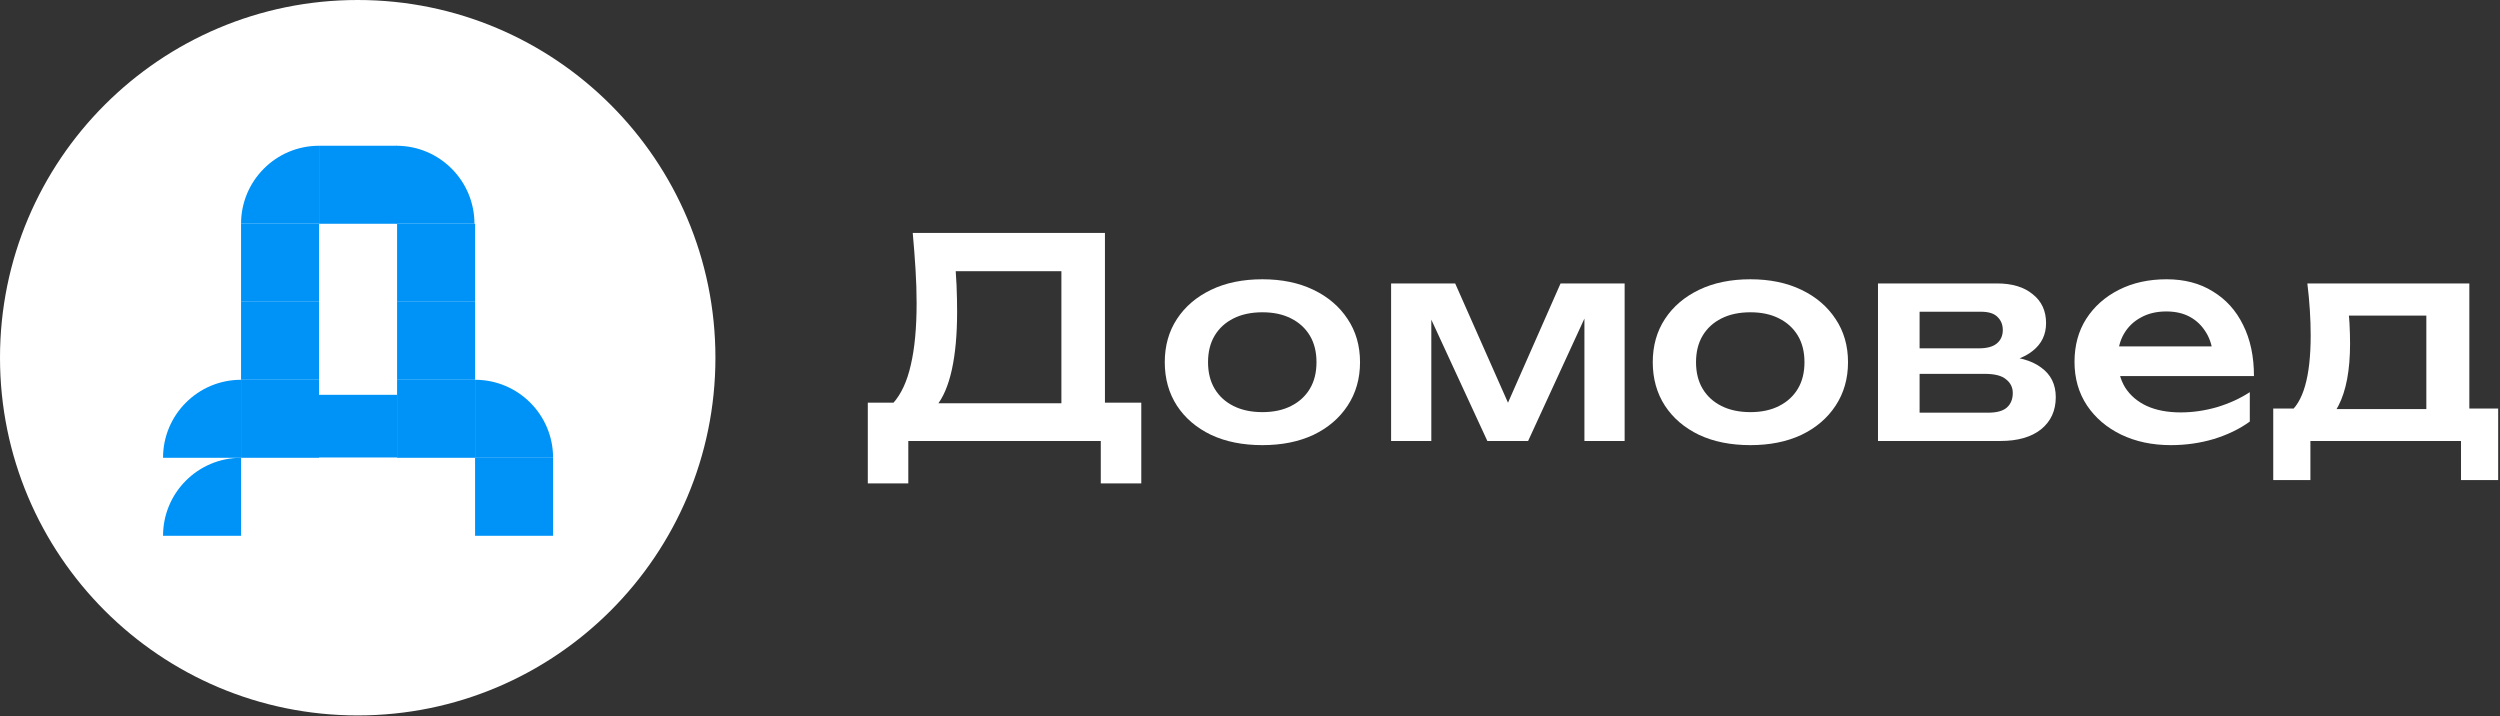 <svg width="1012" height="290" viewBox="0 0 1012 290" fill="none" xmlns="http://www.w3.org/2000/svg">
<rect x="0" y="0" width="1012" height="290" fill="#333333" stroke="none"/>
<path d="M1011.26 165.37V194.337H996.217V178.506H935.252V194.337H920.207V165.37H937.497L941.651 165.595H988.021L991.726 165.37H1011.26ZM934.017 114.734H999.585V174.24H982.183V119.787L990.154 127.758H942.886L949.96 121.695C950.559 124.914 950.933 128.02 951.082 131.014C951.232 133.933 951.307 136.628 951.307 139.098C951.307 149.801 949.735 158.185 946.592 164.247C943.448 170.31 939.032 173.342 933.343 173.342L926.27 167.391C932.333 163.05 935.364 152.496 935.364 135.73C935.364 132.436 935.252 129.031 935.027 125.513C934.803 121.995 934.466 118.402 934.017 114.734Z" fill="white"/>
<path d="M878.721 180.19C871.236 180.19 864.537 178.768 858.624 175.924C852.786 173.08 848.182 169.15 844.814 164.135C841.446 159.045 839.762 153.17 839.762 146.508C839.762 139.846 841.334 134.046 844.477 129.106C847.696 124.091 852.112 120.161 857.726 117.317C863.339 114.472 869.776 113.05 877.037 113.05C884.297 113.05 890.547 114.697 895.787 117.99C901.101 121.209 905.18 125.737 908.025 131.576C910.944 137.414 912.403 144.3 912.403 152.234H853.571V140.221H903.309L895.899 144.599C895.674 140.707 894.739 137.414 893.092 134.719C891.445 131.95 889.275 129.817 886.58 128.32C883.886 126.823 880.667 126.074 876.925 126.074C872.958 126.074 869.514 126.897 866.595 128.544C863.676 130.116 861.393 132.324 859.747 135.168C858.1 138.013 857.277 141.381 857.277 145.273C857.277 149.764 858.287 153.656 860.308 156.95C862.404 160.168 865.323 162.638 869.065 164.36C872.883 166.081 877.449 166.942 882.763 166.942C887.628 166.942 892.531 166.231 897.471 164.809C902.411 163.312 906.827 161.291 910.719 158.746V170.647C906.602 173.641 901.737 175.999 896.124 177.72C890.585 179.367 884.784 180.19 878.721 180.19Z" fill="white"/>
<path d="M760.209 178.506V146.62V114.734H808.375C814.512 114.734 819.34 116.194 822.858 119.113C826.451 121.957 828.247 125.85 828.247 130.79C828.247 135.43 826.451 139.173 822.858 142.017C819.34 144.861 814.4 146.583 808.038 147.182L809.273 144.15C816.683 144.3 822.334 145.834 826.226 148.754C830.193 151.598 832.177 155.602 832.177 160.767C832.177 166.231 830.193 170.572 826.226 173.791C822.259 176.934 816.795 178.506 809.834 178.506H760.209ZM777.05 174.464L770.314 167.054H804.782C808.225 167.054 810.732 166.381 812.304 165.033C813.951 163.611 814.774 161.628 814.774 159.083C814.774 156.837 813.876 155.003 812.08 153.581C810.358 152.084 807.477 151.336 803.435 151.336H770.651V141.007H801.077C804.37 141.007 806.803 140.333 808.375 138.986C809.947 137.638 810.733 135.842 810.733 133.596C810.733 131.426 810.021 129.667 808.599 128.32C807.252 126.897 805.006 126.186 801.863 126.186H770.426L777.05 118.889V146.62V174.464Z" fill="white"/>
<path d="M708.558 180.19C700.624 180.19 693.7 178.806 687.787 176.036C681.874 173.192 677.271 169.262 673.977 164.247C670.684 159.158 669.037 153.282 669.037 146.62C669.037 139.959 670.684 134.12 673.977 129.106C677.271 124.091 681.874 120.161 687.787 117.317C693.7 114.472 700.624 113.05 708.558 113.05C716.417 113.05 723.303 114.472 729.216 117.317C735.129 120.161 739.733 124.091 743.026 129.106C746.394 134.12 748.078 139.959 748.078 146.62C748.078 153.282 746.394 159.158 743.026 164.247C739.733 169.262 735.129 173.192 729.216 176.036C723.303 178.806 716.417 180.19 708.558 180.19ZM708.558 166.83C713.049 166.83 716.903 166.006 720.122 164.36C723.415 162.713 725.96 160.393 727.757 157.399C729.553 154.405 730.451 150.812 730.451 146.62C730.451 142.429 729.553 138.836 727.757 135.842C725.96 132.848 723.415 130.528 720.122 128.881C716.903 127.234 713.049 126.411 708.558 126.411C704.067 126.411 700.175 127.234 696.881 128.881C693.588 130.528 691.043 132.848 689.246 135.842C687.45 138.836 686.552 142.429 686.552 146.62C686.552 150.812 687.45 154.405 689.246 157.399C691.043 160.393 693.588 162.713 696.881 164.36C700.175 166.006 704.067 166.83 708.558 166.83Z" fill="white"/>
<path d="M563.117 178.506V114.734H589.053L613.416 169.749H607.466L631.717 114.734H657.652V178.506H641.372V120.909H645.078L618.581 178.506H602.076L575.58 121.134L579.397 120.909V178.506H563.117Z" fill="white"/>
<path d="M511.021 180.19C503.087 180.19 496.163 178.806 490.25 176.036C484.337 173.192 479.733 169.262 476.44 164.247C473.147 159.158 471.5 153.282 471.5 146.62C471.5 139.959 473.147 134.12 476.44 129.106C479.733 124.091 484.337 120.161 490.25 117.317C496.163 114.472 503.087 113.05 511.021 113.05C518.88 113.05 525.766 114.472 531.679 117.317C537.592 120.161 542.195 124.091 545.489 129.106C548.857 134.12 550.541 139.959 550.541 146.62C550.541 153.282 548.857 159.158 545.489 164.247C542.195 169.262 537.592 173.192 531.679 176.036C525.766 178.806 518.88 180.19 511.021 180.19ZM511.021 166.83C515.512 166.83 519.366 166.006 522.585 164.36C525.878 162.713 528.423 160.393 530.22 157.399C532.016 154.405 532.914 150.812 532.914 146.62C532.914 142.429 532.016 138.836 530.22 135.842C528.423 132.848 525.878 130.528 522.585 128.881C519.366 127.234 515.512 126.411 511.021 126.411C506.53 126.411 502.637 127.234 499.344 128.881C496.051 130.528 493.506 132.848 491.709 135.842C489.913 138.836 489.015 142.429 489.015 146.62C489.015 150.812 489.913 154.405 491.709 157.399C493.506 160.393 496.051 162.713 499.344 164.36C502.637 166.006 506.53 166.83 511.021 166.83Z" fill="white"/>
<path d="M351.287 195.684V163.012H366.107L374.416 163.237H435.717L439.984 163.012H461.99V195.684H445.598V178.506H367.679V195.684H351.287ZM369.476 94.3H447.282V172.556H429.655V101.71L437.626 109.794H378.907L386.317 104.068C386.766 107.96 387.065 111.778 387.215 115.52C387.365 119.263 387.439 122.818 387.439 126.186C387.439 135.393 386.728 143.215 385.306 149.652C383.884 156.089 381.788 160.991 379.019 164.36C376.324 167.728 372.956 169.412 368.914 169.412L361.504 163.237C364.797 159.569 367.193 154.405 368.69 147.743C370.261 141.081 371.047 132.736 371.047 122.706C371.047 118.29 370.898 113.686 370.598 108.896C370.299 104.106 369.925 99.24 369.476 94.3Z" fill="white"/>
<circle cx="144.802" cy="144.802" r="144.802" fill="white"/>
<path d="M97.578 122.156L129.156 122.156L129.156 90.578L97.578 90.578L97.578 122.156Z" fill="#0093F7"/>
<path d="M160.736 90.578H192.314V122.156H160.736V90.578Z" fill="#0093F7"/>
<path d="M160.736 153.734H192.314V185.313H160.736V153.734Z" fill="#0093F7"/>
<path d="M160.736 122.156H192.314V153.734H160.736V122.156Z" fill="#0093F7"/>
<path d="M97.578 153.734H129.156V185.313H97.578V153.734Z" fill="#0093F7"/>
<path d="M97.578 122.156H129.156V153.734H97.578V122.156Z" fill="#0093F7"/>
<path d="M129.094 159.822H160.799V185.186H129.094V159.822Z" fill="#0093F7"/>
<path d="M97.578 90.578C97.578 73.138 111.716 59 129.156 59V90.578H97.578Z" fill="#0093F7"/>
<path d="M129.156 59H160.734V90.578H129.156V59Z" fill="#0093F7"/>
<path d="M160.48 59C177.921 59 192.059 73.138 192.059 90.578H160.48V59Z" fill="#0093F7"/>
<path d="M97.578 153.734C80.138 153.734 66 167.872 66 185.313L97.578 185.313L97.578 153.734Z" fill="#0093F7"/>
<path d="M97.578 185.313C80.138 185.313 66 199.451 66 216.891L97.578 216.891L97.578 185.313Z" fill="#0093F7"/>
<path d="M223.891 185.313C223.891 167.873 209.753 153.735 192.312 153.735L192.312 185.313L223.891 185.313Z" fill="#0093F7"/>
<path d="M192.312 185.313L192.313 216.891L223.891 216.891L223.891 185.313L192.312 185.313Z" fill="#0093F7"/>
</svg>
